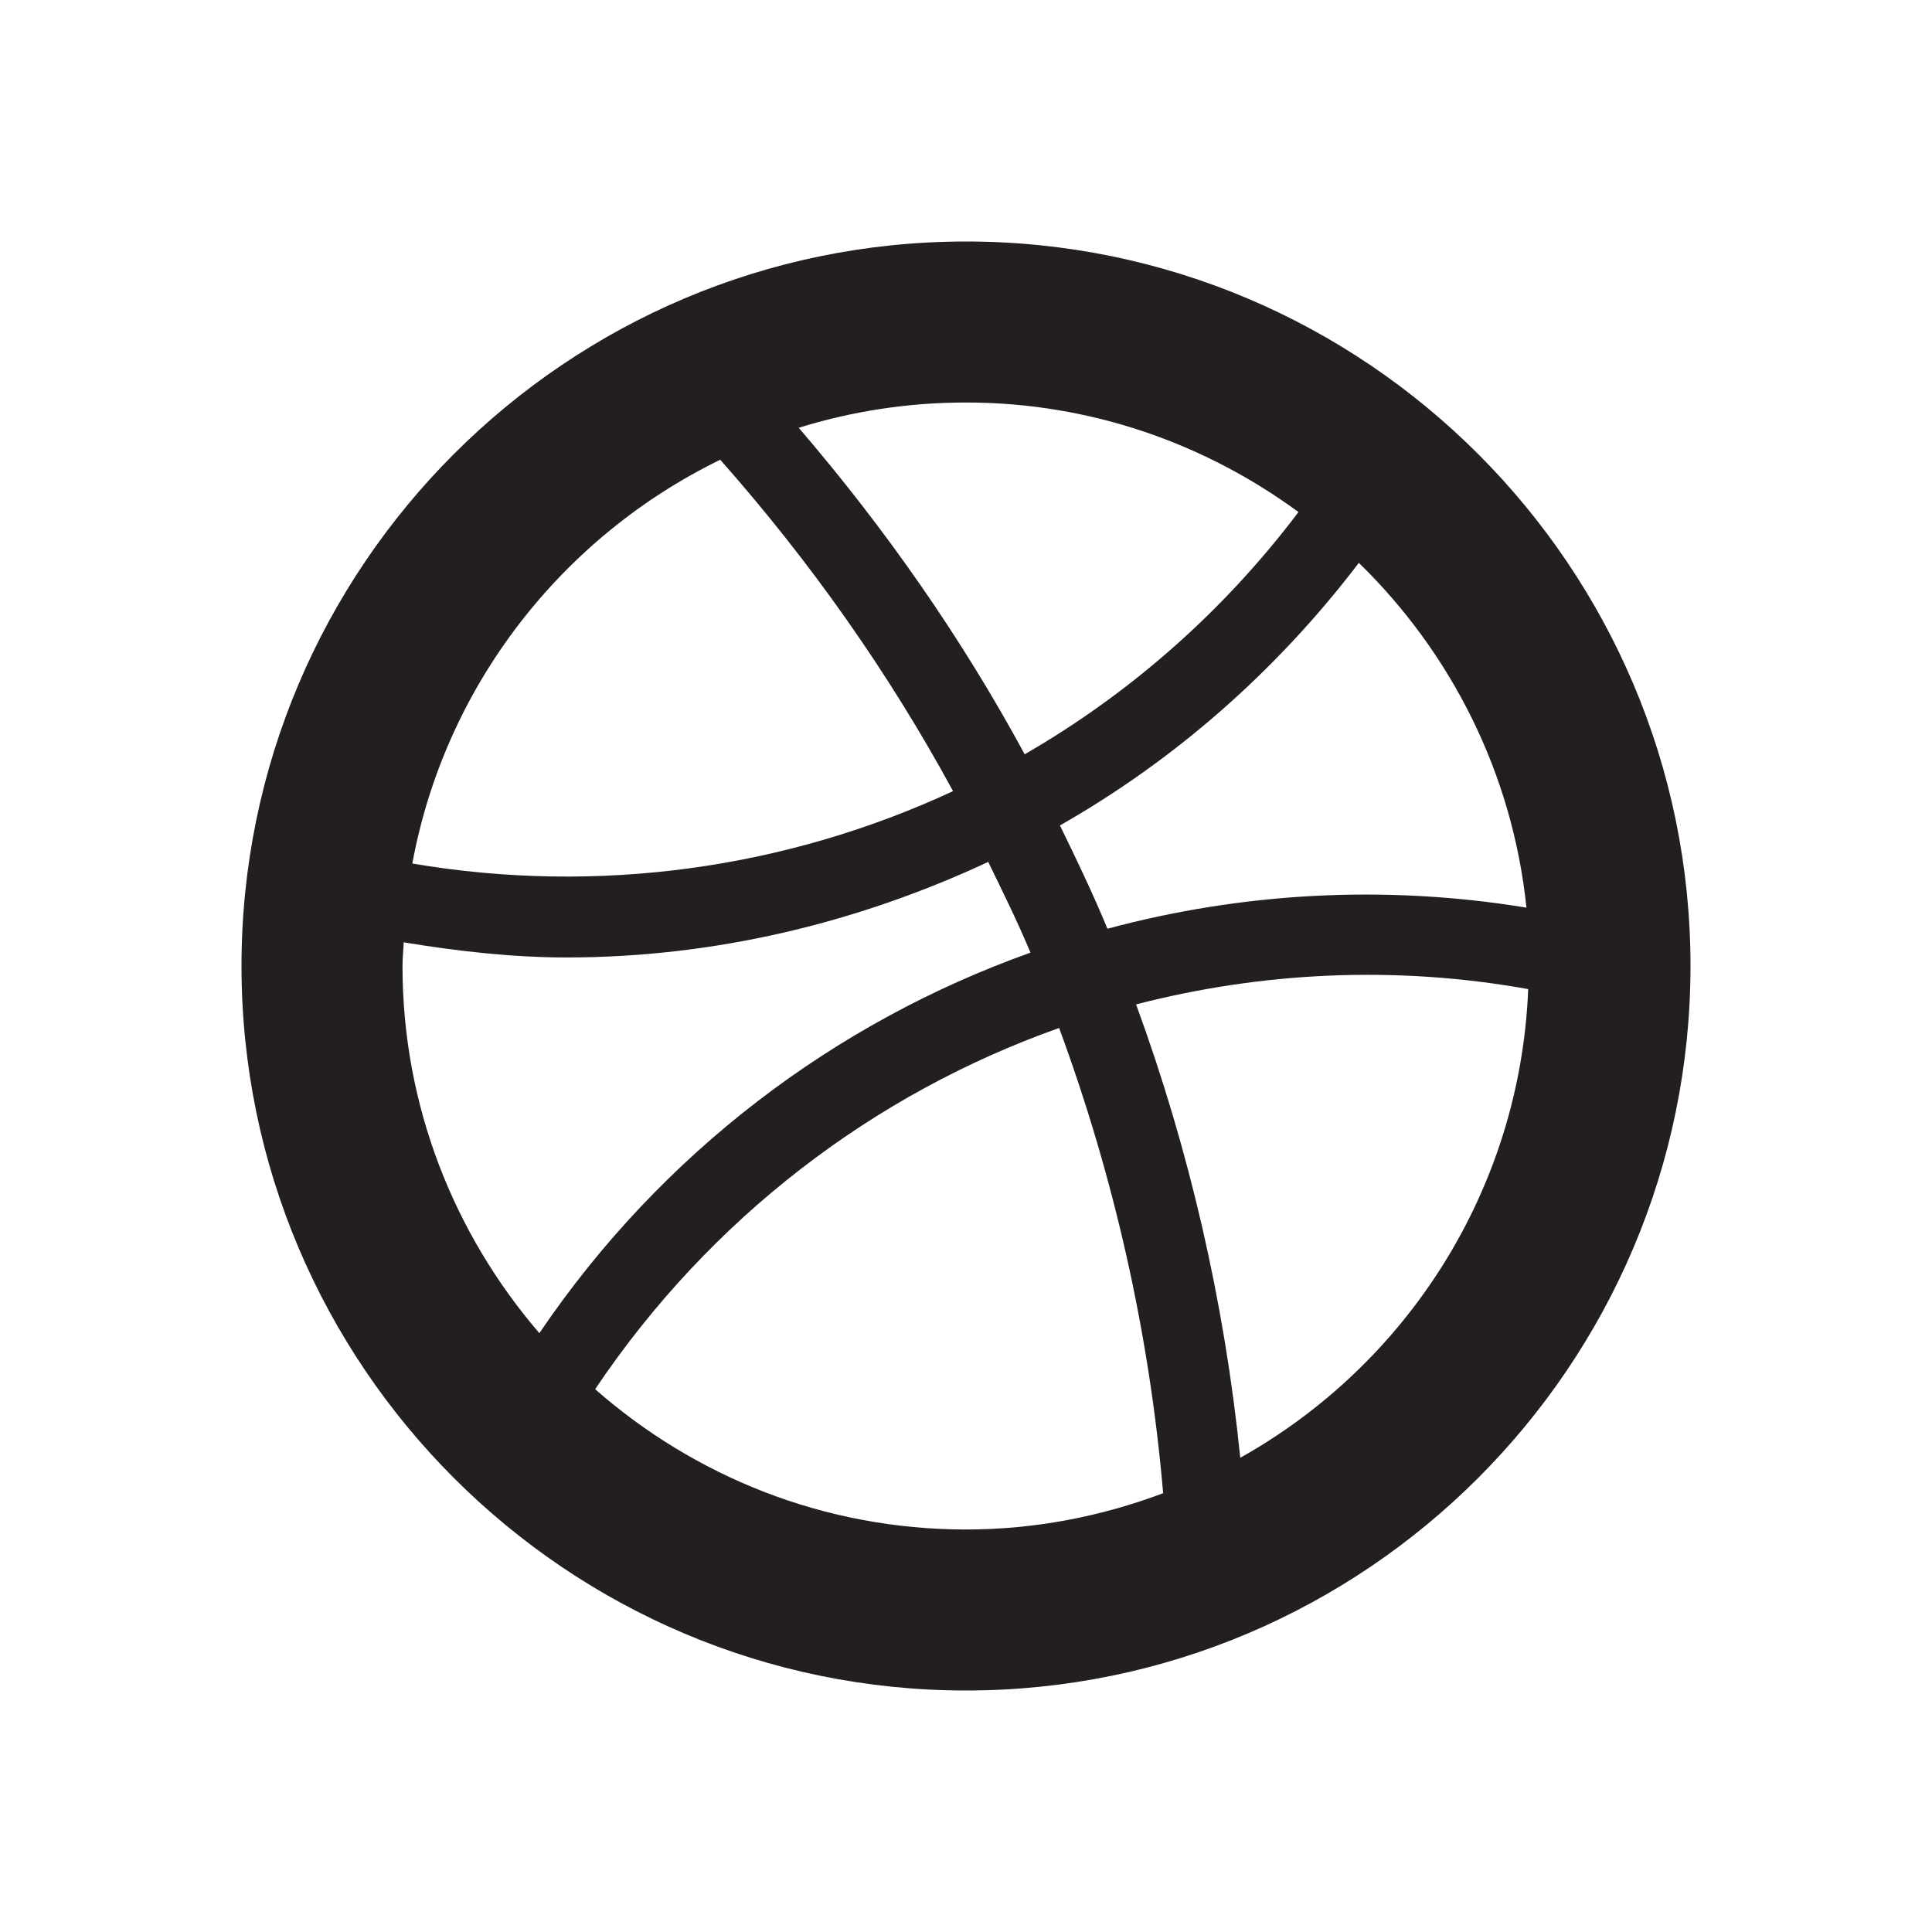 <?xml version="1.0" encoding="utf-8"?>
<!-- Generator: Adobe Illustrator 12.0.0, SVG Export Plug-In . SVG Version: 6.00 Build 51448)  -->
<!DOCTYPE svg PUBLIC "-//W3C//DTD SVG 1.1//EN" "http://www.w3.org/Graphics/SVG/1.1/DTD/svg11.dtd">
<svg  version="1.1" id="Layer_1" xmlns="http://www.w3.org/2000/svg" xmlns:xlink="http://www.w3.org/1999/xlink" width="24" height="24" viewBox="0 0 24 24"
	 overflow="visible" enable-background="new 0 0 24 24" xml:space="preserve">
<path fill="#231F20" d="M12,3c-4.962,0-9,4.037-9,9s4.038,9,9,9s9-4.037,9-9S16.962,3,12,3z M18.962,11.275
	c-1.765-0.289-3.534-0.187-5.205,0.262c-0.18-0.436-0.383-0.859-0.59-1.283c1.422-0.81,2.685-1.912,3.713-3.262
	C18.023,8.105,18.789,9.603,18.962,11.275z M16.13,6.361c-0.938,1.243-2.101,2.259-3.401,3.009C11.947,7.925,11,6.57,9.922,5.314
	C10.579,5.11,11.277,5,12,5C13.545,5,14.971,5.51,16.13,6.361z M8.947,5.711c1.119,1.265,2.093,2.645,2.892,4.117
	c-2.061,0.957-4.396,1.294-6.717,0.899C5.53,8.515,6.982,6.669,8.947,5.711z M5,12c0-0.1,0.011-0.195,0.015-0.294
	c0.676,0.111,1.353,0.188,2.024,0.188c1.827,0,3.607-0.426,5.237-1.187c0.182,0.373,0.365,0.744,0.525,1.127
	C10.372,12.7,8.218,14.32,6.7,16.561C5.644,15.333,5,13.742,5,12z M7.393,17.257c1.43-2.129,3.465-3.673,5.764-4.487
	c0.683,1.854,1.122,3.795,1.292,5.779C13.686,18.836,12.861,19,12,19C10.235,19,8.625,18.339,7.393,17.257z M15.407,18.109
	c-0.196-1.933-0.632-3.822-1.294-5.632c1.564-0.404,3.223-0.486,4.871-0.19C18.883,14.789,17.469,16.955,15.407,18.109z"/>
</svg>
